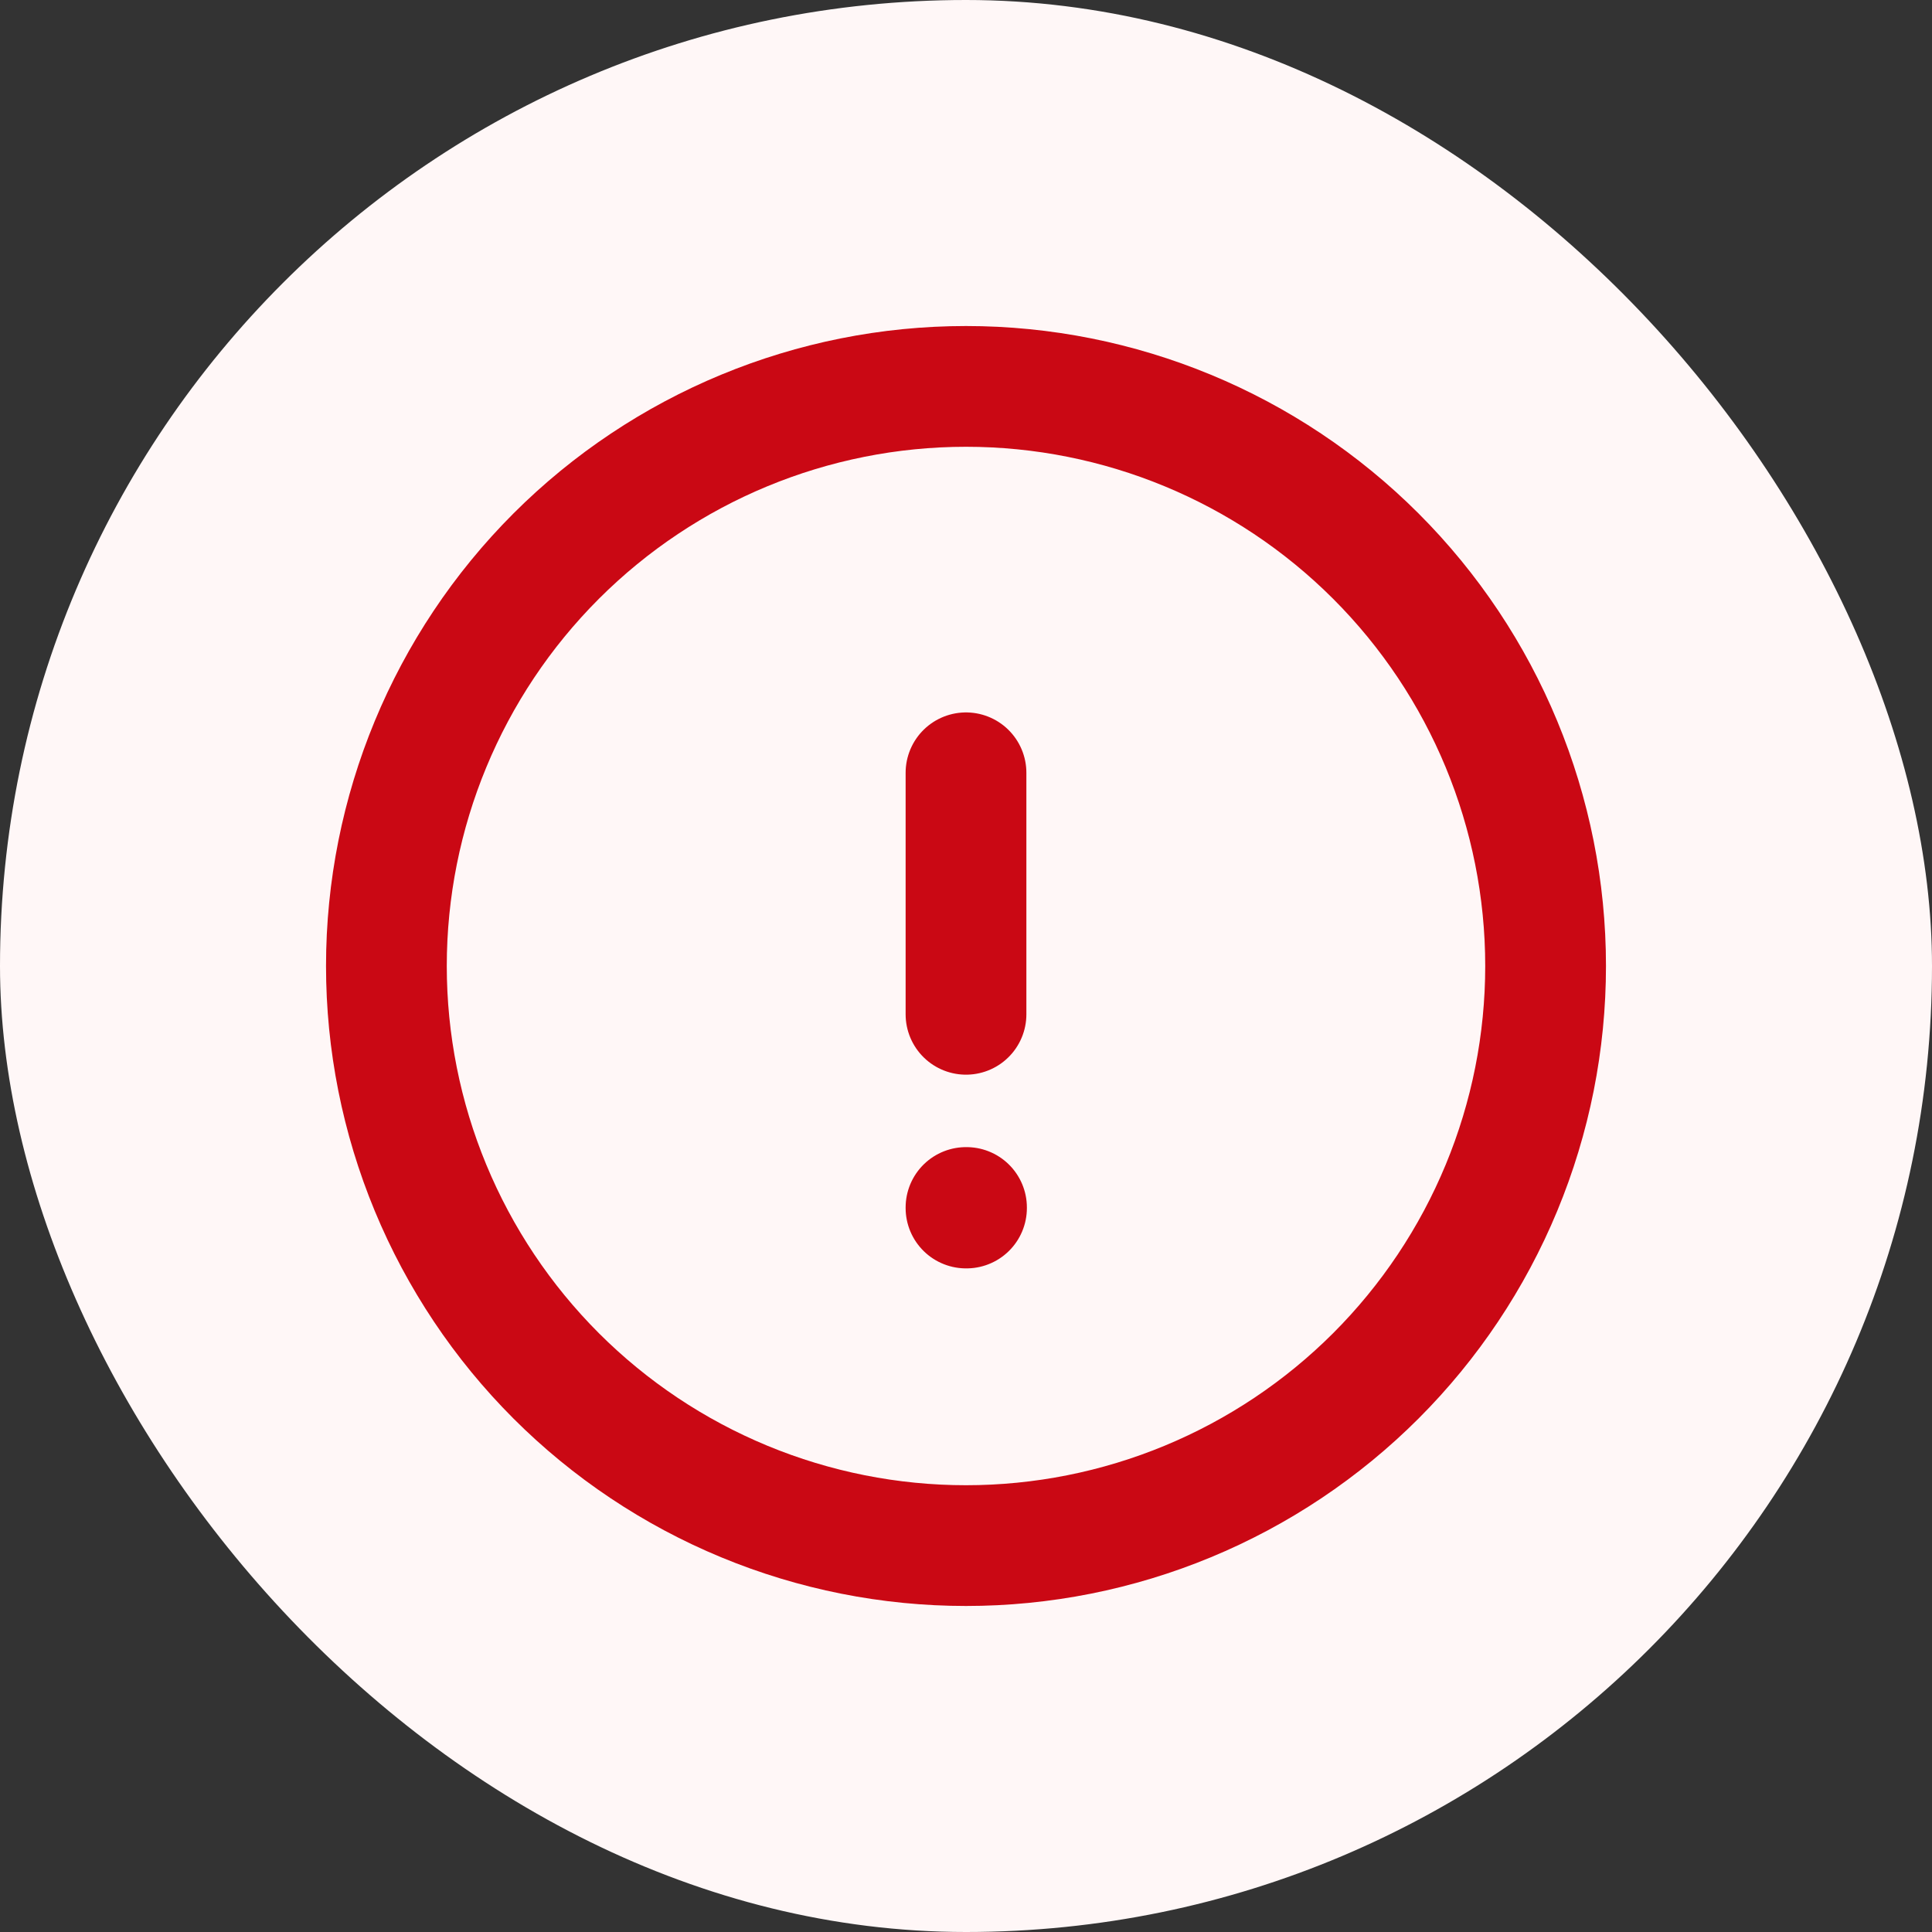 <svg width="80" height="80" viewBox="0 0 80 80" fill="none" xmlns="http://www.w3.org/2000/svg">
<rect x="0" y="0" width="80" height="80" fill="#333333" stroke="none"/>
<rect width="80" height="80" rx="40" fill="#FFF7F7"/>
<path d="M40 32V42M64 40C64 43.152 63.379 46.273 62.173 49.184C60.967 52.096 59.199 54.742 56.971 56.971C54.742 59.199 52.096 60.967 49.184 62.173C46.273 63.379 43.152 64 40 64C36.848 64 33.727 63.379 30.816 62.173C27.904 60.967 25.258 59.199 23.029 56.971C20.801 54.742 19.033 52.096 17.827 49.184C16.621 46.273 16 43.152 16 40C16 33.635 18.529 27.53 23.029 23.029C27.53 18.529 33.635 16 40 16C46.365 16 52.47 18.529 56.971 23.029C61.471 27.53 64 33.635 64 40ZM40 50H40.021V50.021H40V50Z" stroke="#CA0814" stroke-width="5" stroke-linecap="round" stroke-linejoin="round"/>
</svg>
